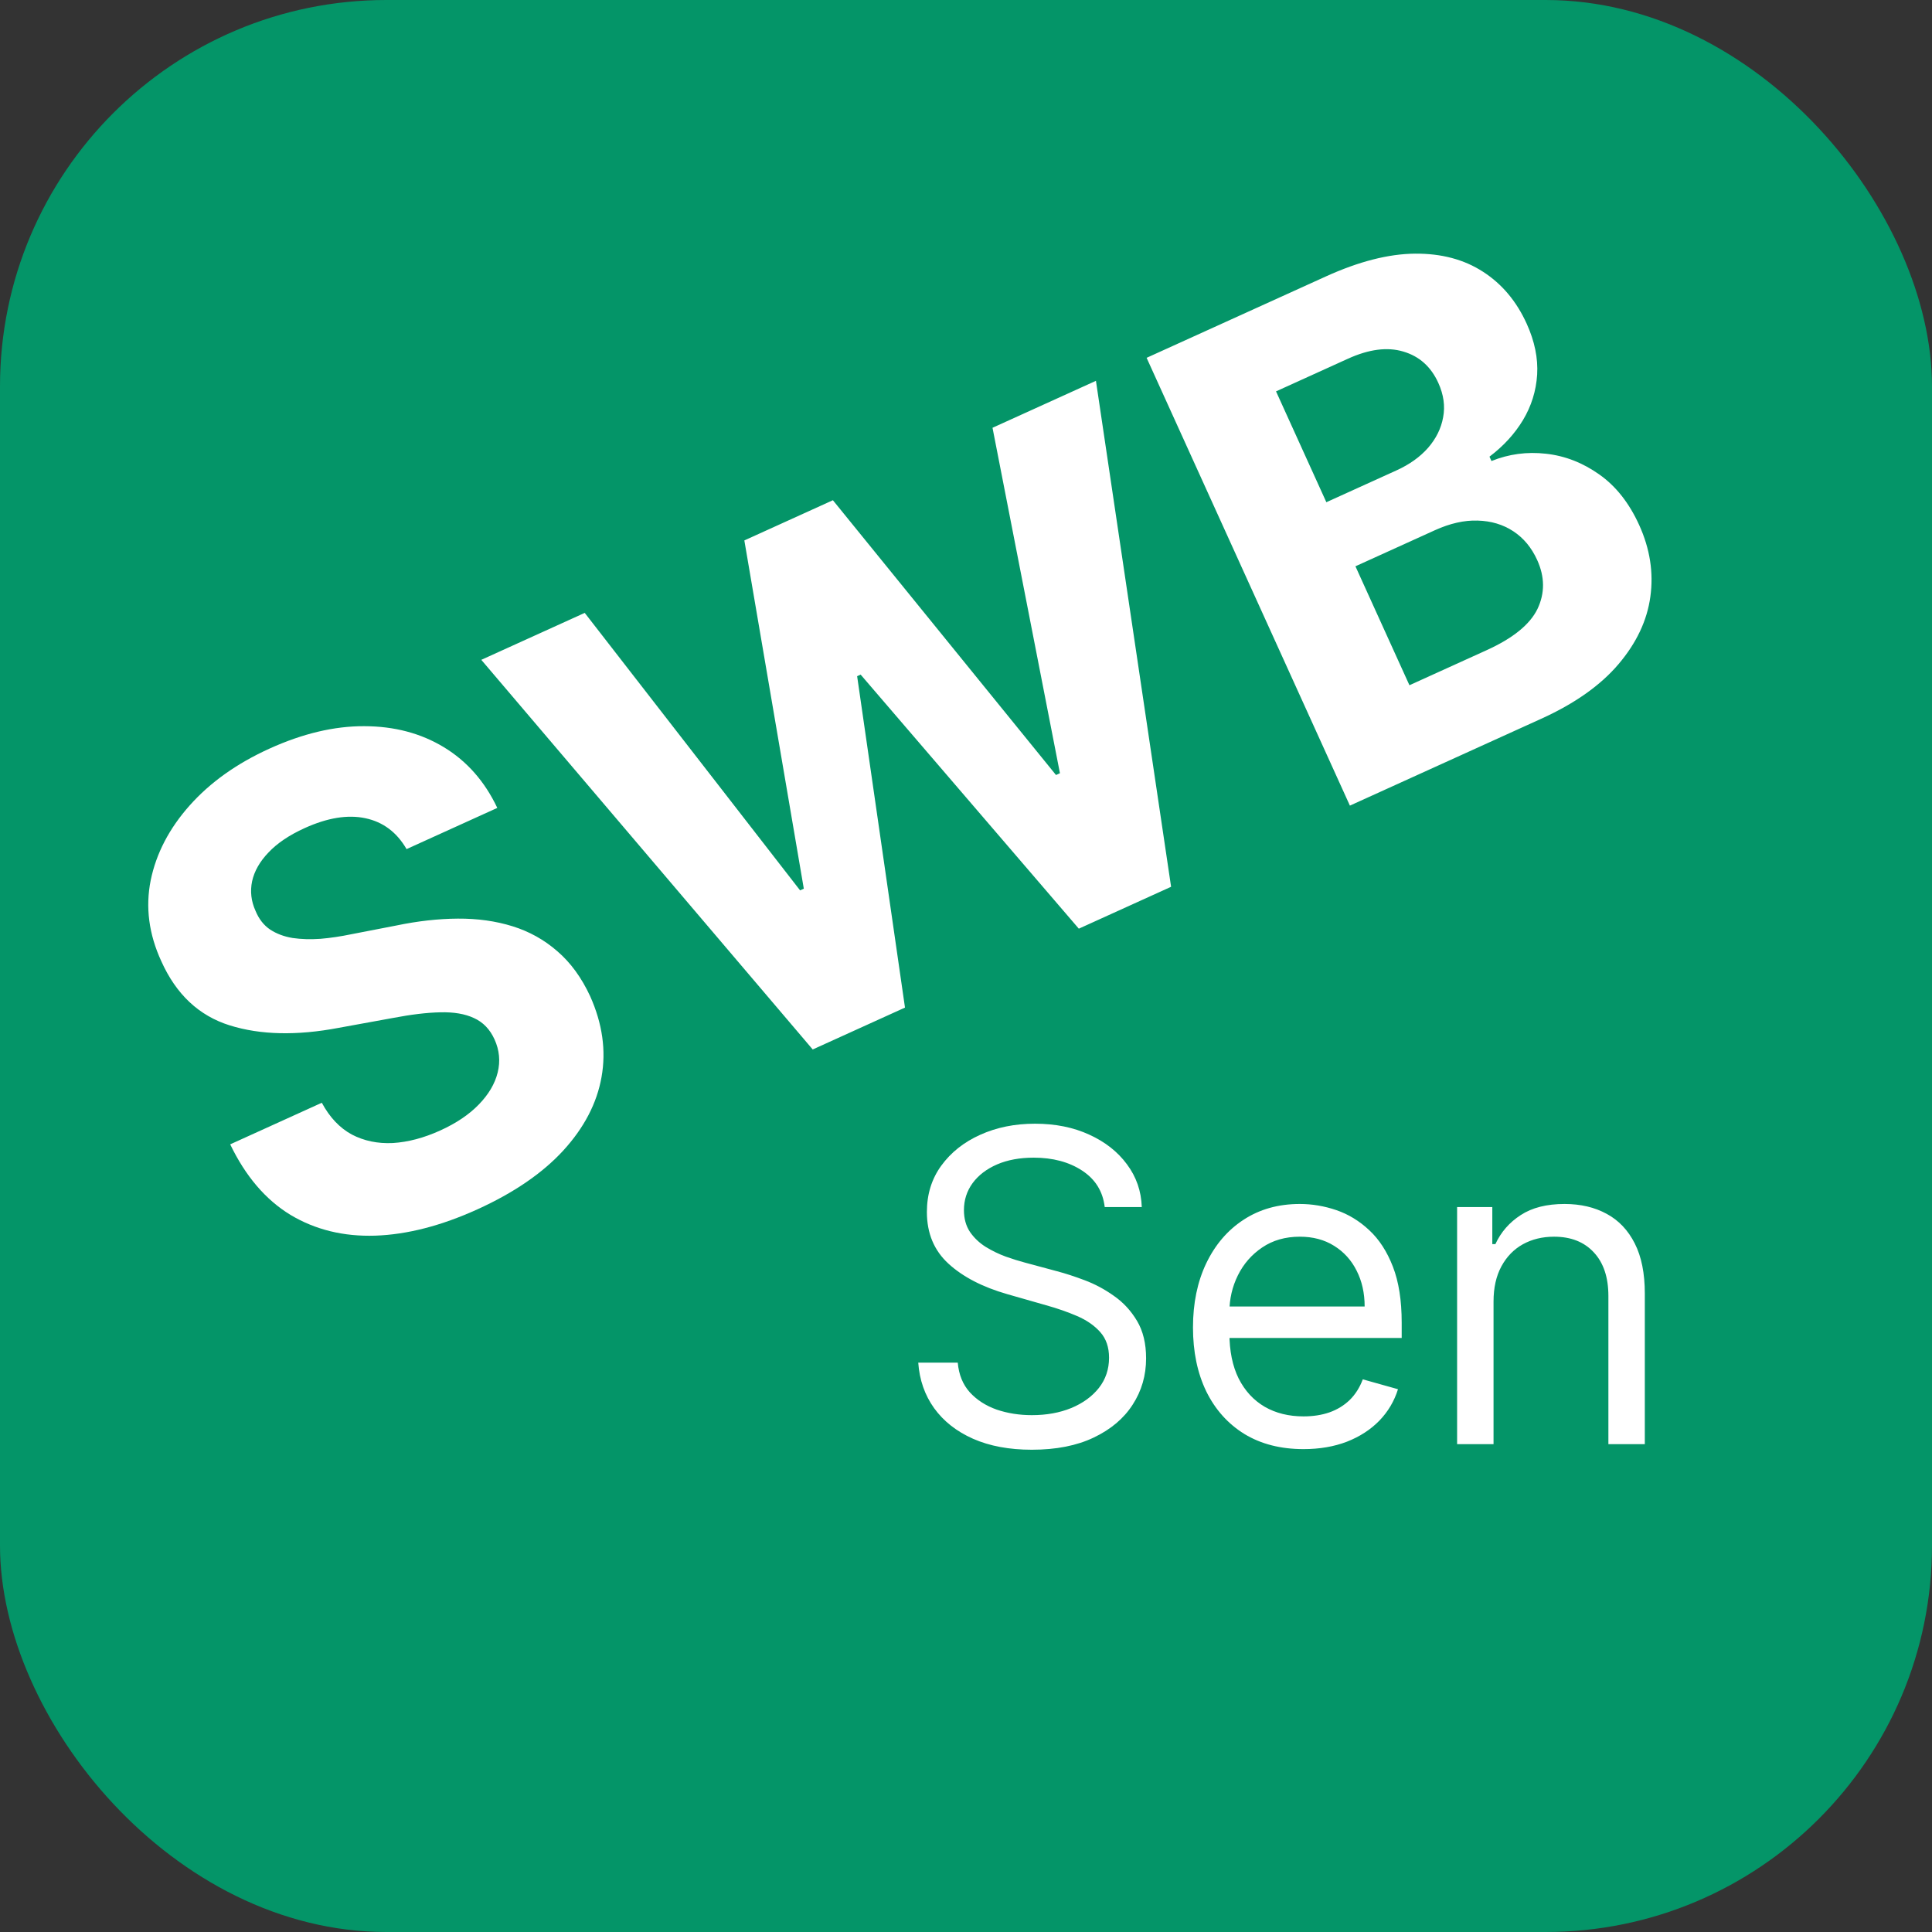 <svg width="400" height="400" viewBox="0 0 400 400" fill="none" xmlns="http://www.w3.org/2000/svg">
<rect x="0" y="0" width="400" height="400" fill="#333333" stroke="none"/>
<rect width="400" height="400" rx="80" fill="#049568"/>
<path d="M84.173 175.797C82.153 172.309 79.311 170.178 75.647 169.403C71.982 168.627 67.796 169.308 63.088 171.445C59.889 172.898 57.393 174.577 55.601 176.482C53.795 178.357 52.66 180.347 52.196 182.451C51.761 184.541 51.996 186.581 52.9 188.573C53.593 190.261 54.598 191.552 55.914 192.447C57.261 193.328 58.819 193.913 60.588 194.202C62.343 194.46 64.262 194.517 66.344 194.373C68.412 194.199 70.56 193.879 72.788 193.413L82.021 191.624C86.477 190.694 90.737 190.216 94.802 190.19C98.867 190.165 102.637 190.692 106.112 191.772C109.587 192.851 112.681 194.577 115.396 196.948C118.14 199.306 120.405 202.409 122.188 206.259C124.734 211.946 125.518 217.523 124.542 222.989C123.582 228.412 120.937 233.489 116.606 238.221C112.292 242.91 106.362 246.967 98.817 250.392C91.332 253.789 84.293 255.602 77.699 255.829C71.134 256.043 65.277 254.606 60.128 251.521C54.994 248.391 50.838 243.526 47.66 236.925L66.627 228.314C68.25 231.327 70.318 233.518 72.833 234.888C75.364 236.214 78.198 236.802 81.333 236.653C84.485 236.46 87.751 235.596 91.131 234.062C94.451 232.555 97.114 230.763 99.12 228.688C101.156 226.599 102.463 224.386 103.04 222.049C103.617 219.712 103.399 217.427 102.385 215.194C101.44 213.111 100.026 211.642 98.145 210.785C96.294 209.915 93.965 209.516 91.159 209.588C88.383 209.647 85.12 210.037 81.37 210.756L70.124 212.804C61.444 214.451 53.923 214.28 47.56 212.291C41.198 210.302 36.476 205.875 33.397 199.011C30.818 193.411 30.086 187.828 31.199 182.263C32.343 176.685 35.037 171.513 39.28 166.747C43.523 161.982 49.024 158.065 55.785 154.996C62.666 151.872 69.206 150.323 75.405 150.348C81.634 150.359 87.135 151.812 91.906 154.705C96.678 157.599 100.362 161.786 102.96 167.268L84.173 175.797ZM168.265 217.282L99.649 136.612L121.062 126.892L165.652 184.344L166.421 183.995L154.109 111.89L172.443 103.567L218.634 160.457L219.448 160.087L205.49 88.566L226.903 78.845L242.462 183.6L223.358 192.272L178.186 139.671L177.461 140L187.368 208.61L168.265 217.282ZM279.481 166.795L237.394 74.083L274.515 57.231C281.336 54.135 287.484 52.563 292.959 52.517C298.434 52.47 303.133 53.722 307.057 56.272C310.968 58.792 313.978 62.376 316.087 67.024C317.732 70.645 318.453 74.158 318.251 77.562C318.035 80.936 317.057 84.073 315.317 86.975C313.593 89.832 311.28 92.356 308.38 94.546L308.791 95.451C312.39 93.999 316.147 93.495 320.061 93.939C324.006 94.368 327.697 95.805 331.135 98.248C334.56 100.661 337.307 104.146 339.376 108.703C341.609 113.622 342.38 118.568 341.689 123.541C341.015 128.47 338.815 133.126 335.091 137.51C331.366 141.895 326.034 145.662 319.092 148.813L279.481 166.795ZM291.808 141.871L307.788 134.617C313.251 132.137 316.762 129.288 318.322 126.068C319.867 122.818 319.846 119.443 318.257 115.942C317.092 113.377 315.446 111.394 313.318 109.994C311.19 108.594 308.726 107.857 305.925 107.781C303.155 107.692 300.2 108.36 297.062 109.785L280.629 117.244L291.808 141.871ZM274.607 103.98L289.139 97.384C291.825 96.164 293.997 94.614 295.655 92.733C297.329 90.809 298.372 88.697 298.785 86.399C299.227 84.086 298.894 81.708 297.784 79.263C296.264 75.914 293.845 73.754 290.529 72.784C287.244 71.8 283.428 72.295 279.082 74.267L264.188 81.029L274.607 103.98Z" fill="white"/>
<path d="M228.722 249.909C228.338 246.67 226.783 244.156 224.055 242.366C221.328 240.577 217.983 239.682 214.02 239.682C211.122 239.682 208.587 240.151 206.413 241.088C204.261 242.026 202.578 243.315 201.364 244.955C200.17 246.596 199.574 248.46 199.574 250.548C199.574 252.295 199.989 253.798 200.82 255.055C201.673 256.29 202.759 257.324 204.08 258.155C205.401 258.964 206.786 259.636 208.235 260.168C209.684 260.68 211.016 261.095 212.23 261.415L218.878 263.205C220.582 263.652 222.479 264.27 224.567 265.058C226.676 265.847 228.69 266.923 230.607 268.286C232.546 269.629 234.144 271.354 235.401 273.464C236.658 275.573 237.287 278.162 237.287 281.23C237.287 284.767 236.36 287.963 234.506 290.818C232.674 293.673 229.989 295.942 226.452 297.626C222.937 299.309 218.665 300.151 213.636 300.151C208.949 300.151 204.89 299.394 201.46 297.881C198.05 296.369 195.366 294.259 193.406 291.553C191.467 288.847 190.369 285.705 190.114 282.125H198.295C198.509 284.597 199.339 286.642 200.788 288.261C202.259 289.859 204.112 291.053 206.349 291.841C208.608 292.608 211.037 292.991 213.636 292.991C216.662 292.991 219.379 292.501 221.786 291.521C224.194 290.52 226.101 289.135 227.507 287.366C228.913 285.577 229.616 283.489 229.616 281.102C229.616 278.929 229.009 277.161 227.795 275.797C226.58 274.433 224.982 273.325 223.001 272.473C221.019 271.621 218.878 270.875 216.577 270.236L208.523 267.935C203.409 266.464 199.361 264.366 196.378 261.638C193.395 258.911 191.903 255.342 191.903 250.932C191.903 247.267 192.894 244.071 194.876 241.344C196.879 238.595 199.563 236.464 202.93 234.952C206.317 233.418 210.099 232.651 214.276 232.651C218.494 232.651 222.244 233.407 225.526 234.92C228.807 236.411 231.406 238.457 233.324 241.056C235.263 243.656 236.286 246.607 236.392 249.909H228.722ZM269.878 300.023C265.148 300.023 261.068 298.979 257.638 296.891C254.229 294.781 251.597 291.841 249.743 288.07C247.911 284.277 246.995 279.866 246.995 274.838C246.995 269.81 247.911 265.378 249.743 261.543C251.597 257.686 254.175 254.682 257.478 252.53C260.802 250.357 264.68 249.27 269.111 249.27C271.668 249.27 274.193 249.696 276.686 250.548C279.179 251.401 281.448 252.786 283.493 254.703C285.539 256.599 287.169 259.114 288.383 262.246C289.598 265.378 290.205 269.234 290.205 273.815V277.011H252.364V270.491H282.535C282.535 267.722 281.981 265.25 280.873 263.077C279.786 260.903 278.231 259.188 276.207 257.931C274.204 256.674 271.839 256.045 269.111 256.045C266.107 256.045 263.508 256.791 261.313 258.283C259.14 259.753 257.467 261.67 256.295 264.036C255.123 266.401 254.537 268.936 254.537 271.642V275.989C254.537 279.696 255.177 282.839 256.455 285.417C257.755 287.974 259.555 289.923 261.856 291.266C264.157 292.587 266.832 293.247 269.878 293.247C271.86 293.247 273.65 292.97 275.248 292.416C276.867 291.841 278.263 290.989 279.434 289.859C280.606 288.709 281.512 287.281 282.151 285.577L289.438 287.622C288.671 290.094 287.382 292.267 285.571 294.142C283.76 295.996 281.523 297.445 278.859 298.489C276.196 299.511 273.202 300.023 269.878 300.023ZM309.221 269.469V299H301.679V249.909H308.966V257.58H309.605C310.756 255.087 312.503 253.084 314.846 251.571C317.19 250.037 320.216 249.27 323.923 249.27C327.247 249.27 330.155 249.952 332.648 251.315C335.141 252.658 337.08 254.703 338.465 257.452C339.85 260.179 340.542 263.631 340.542 267.807V299H333V268.318C333 264.462 331.998 261.457 329.996 259.305C327.993 257.132 325.244 256.045 321.75 256.045C319.342 256.045 317.19 256.567 315.294 257.612C313.419 258.656 311.938 260.179 310.851 262.182C309.765 264.185 309.221 266.614 309.221 269.469Z" fill="white"/>
</svg>
